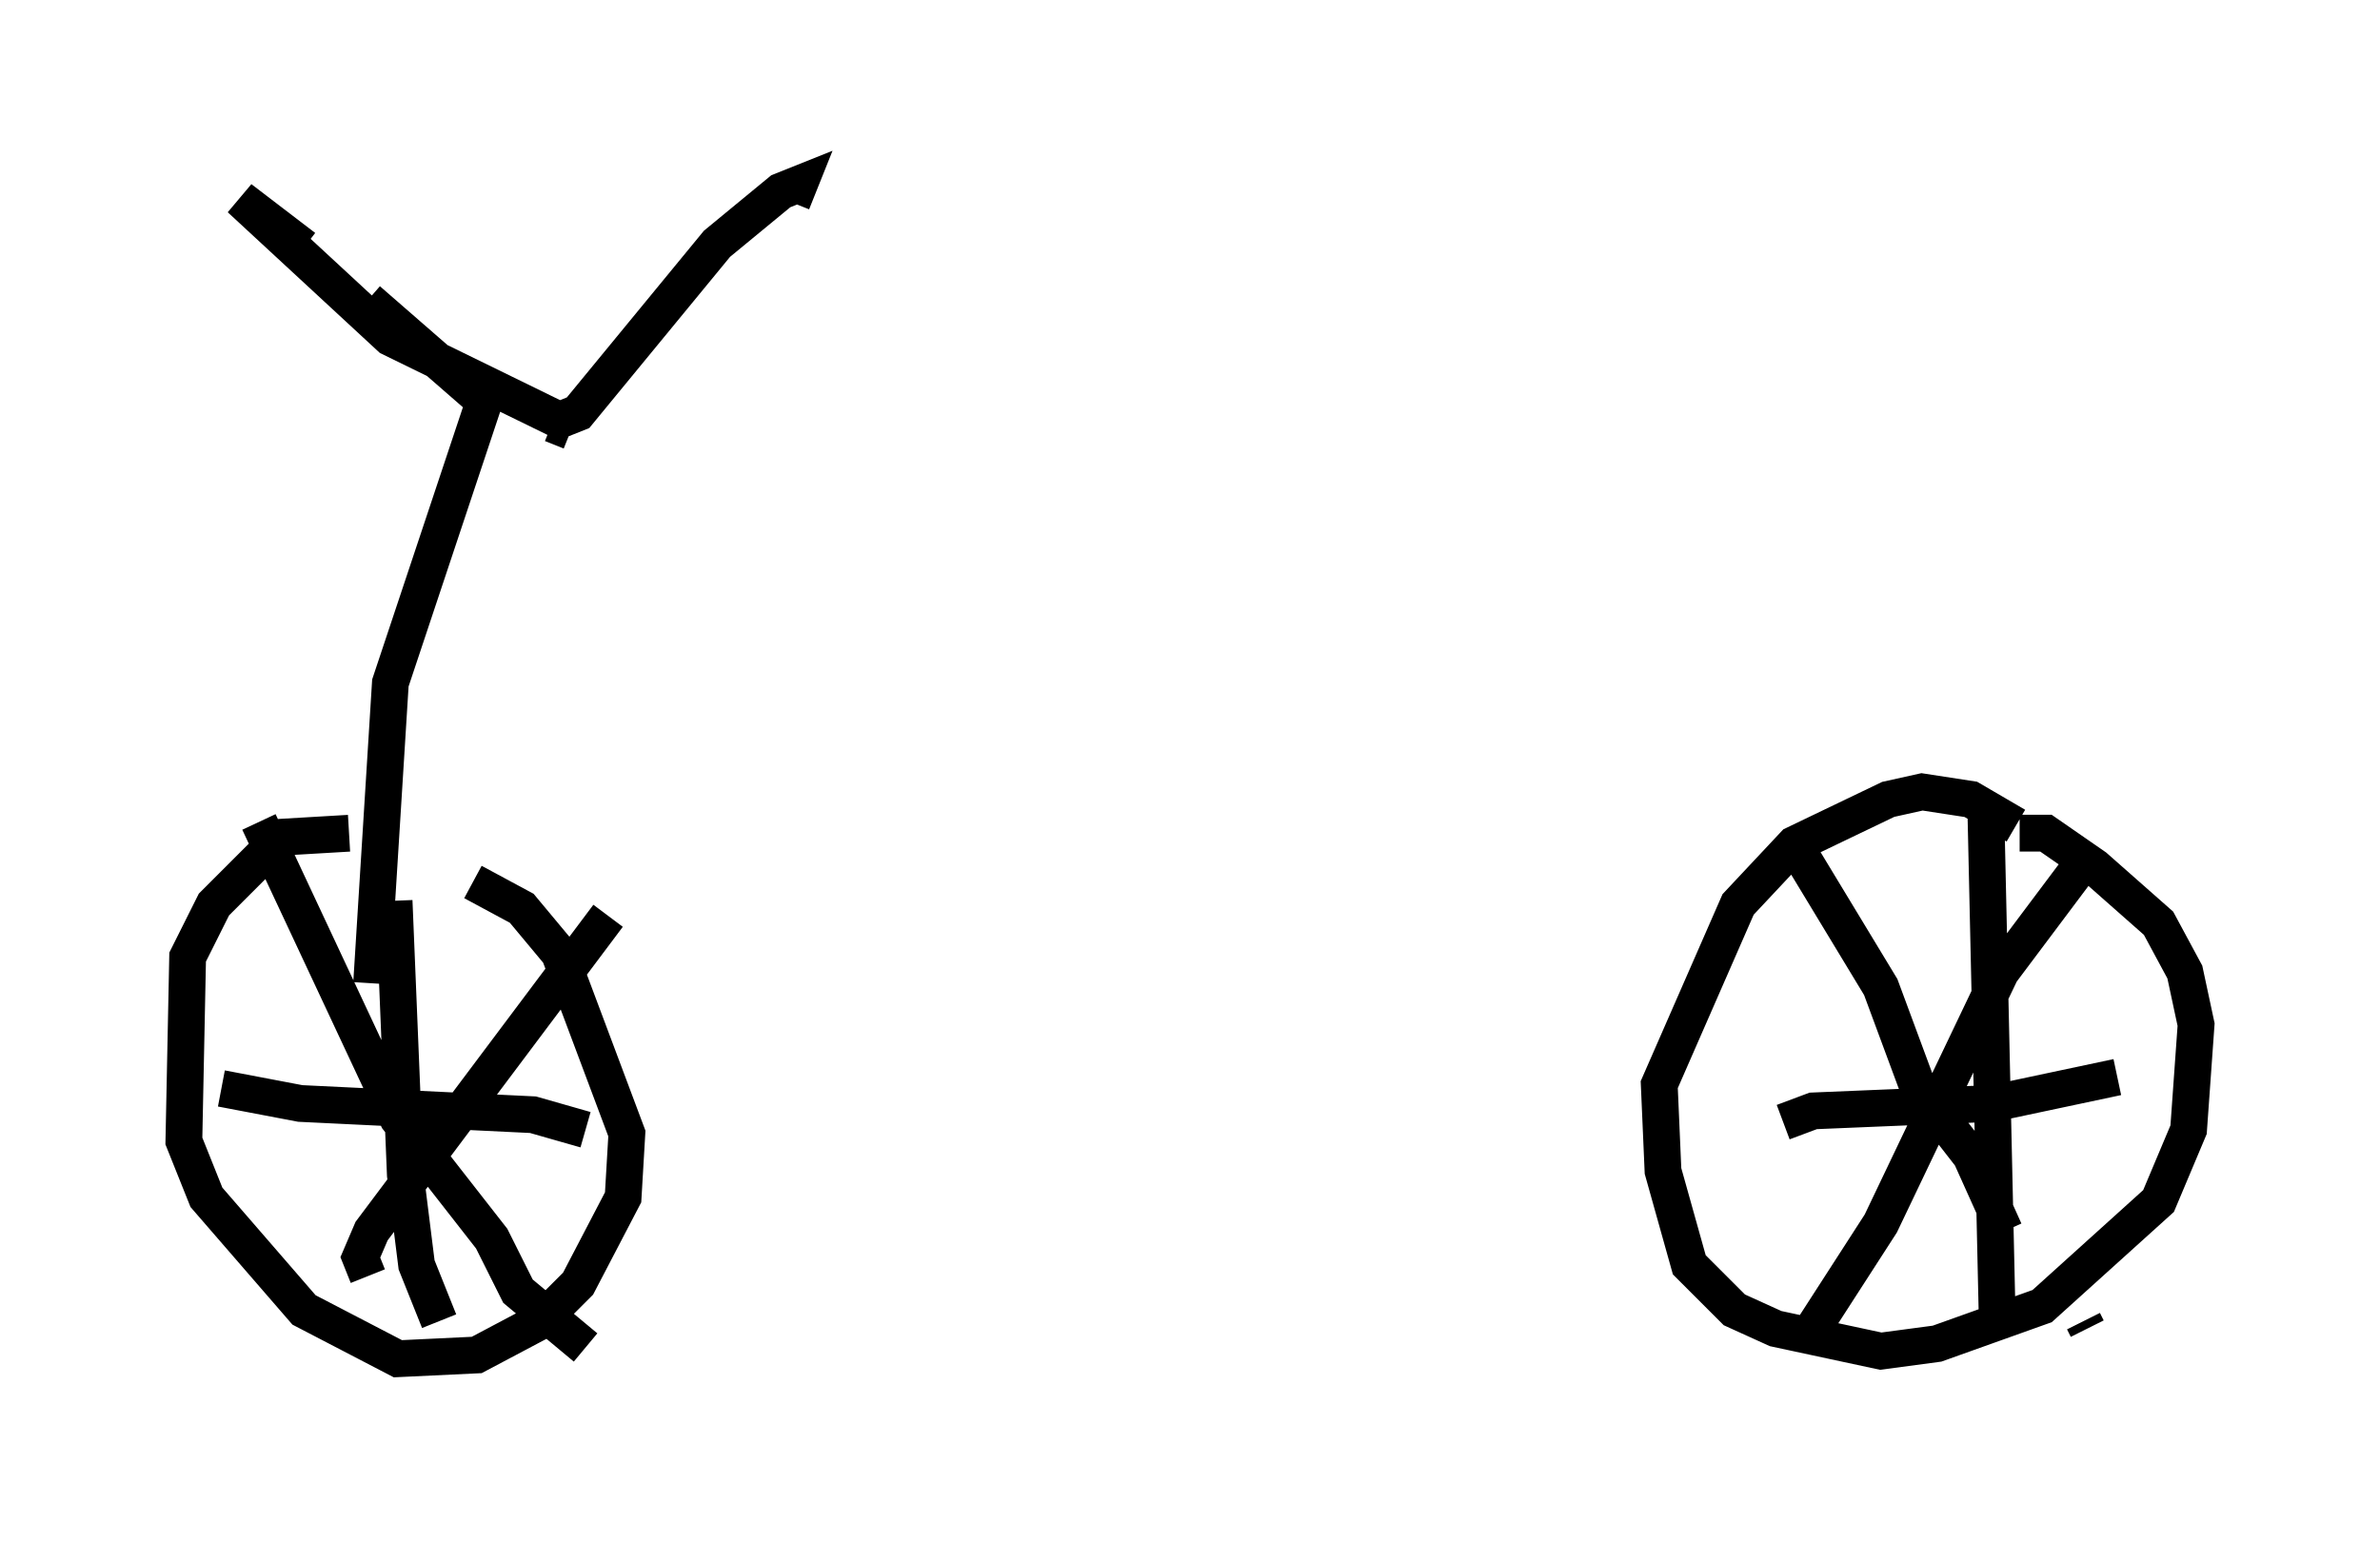 <?xml version="1.0" encoding="utf-8" ?>
<svg baseProfile="full" height="41.952" version="1.1" width="64.717" xmlns="http://www.w3.org/2000/svg" xmlns:ev="http://www.w3.org/2001/xml-events" xmlns:xlink="http://www.w3.org/1999/xlink"><defs /><rect fill="white" height="41.952" width="64.717" x="0" y="0" /><path d="M11.635, 24.498 m-2.144, -1.838 l-1.735, 0.102 -0.51, 0.408 l-1.429, 1.429 -0.715, 1.429 l-0.102, 5.002 0.613, 1.531 l2.654, 3.063 2.552, 1.327 l2.144, -0.102 1.735, -0.919 l1.021, -1.021 1.225, -2.348 l0.102, -1.735 -1.838, -4.9 l-1.021, -1.225 -1.327, -0.715 m-5.819, -1.633 l3.777, 8.065 2.552, 3.267 l0.715, 1.429 1.838, 1.531 m-5.921, -1.94 l-0.204, -0.51 0.306, -0.715 l6.431, -8.575 m-5.819, -0.408 l0.306, 7.452 0.306, 2.45 l0.613, 1.531 m-5.921, -6.329 l2.144, 0.408 6.329, 0.306 l1.429, 0.408 m38.894, -8.269 l-1.225, -0.715 -1.327, -0.204 l-0.919, 0.204 -2.552, 1.225 l-1.531, 1.633 -2.144, 4.9 l0.102, 2.348 0.715, 2.552 l1.225, 1.225 1.123, 0.51 l2.858, 0.613 1.531, -0.204 l2.858, -1.021 3.165, -2.858 l0.817, -1.94 0.204, -2.858 l-0.306, -1.429 -0.715, -1.327 l-1.735, -1.531 -1.327, -0.919 l-0.715, 0.0 m-6.125, 0.306 l2.348, 3.879 1.021, 2.756 l1.429, 1.838 0.919, 2.042 m2.144, 2.45 l0.102, 0.204 m-7.656, 0.306 l2.042, -3.165 3.267, -6.84 l2.45, -3.267 m-2.858, -1.021 l0.306, 13.679 m-5.819, -5.308 l0.817, -0.306 4.9, -0.204 l3.369, -0.715 m-47.469, -2.552 l0.51, -8.167 2.552, -7.656 l-3.165, -2.756 m-1.735, -1.429 l-1.735, -1.327 4.083, 3.777 l4.594, 2.246 0.51, -0.204 l3.777, -4.594 1.735, -1.429 l0.51, -0.204 -0.204, 0.51 m-6.533, 6.023 l0.51, 0.204 " fill="none" stroke="black" stroke-width="1" /></svg>